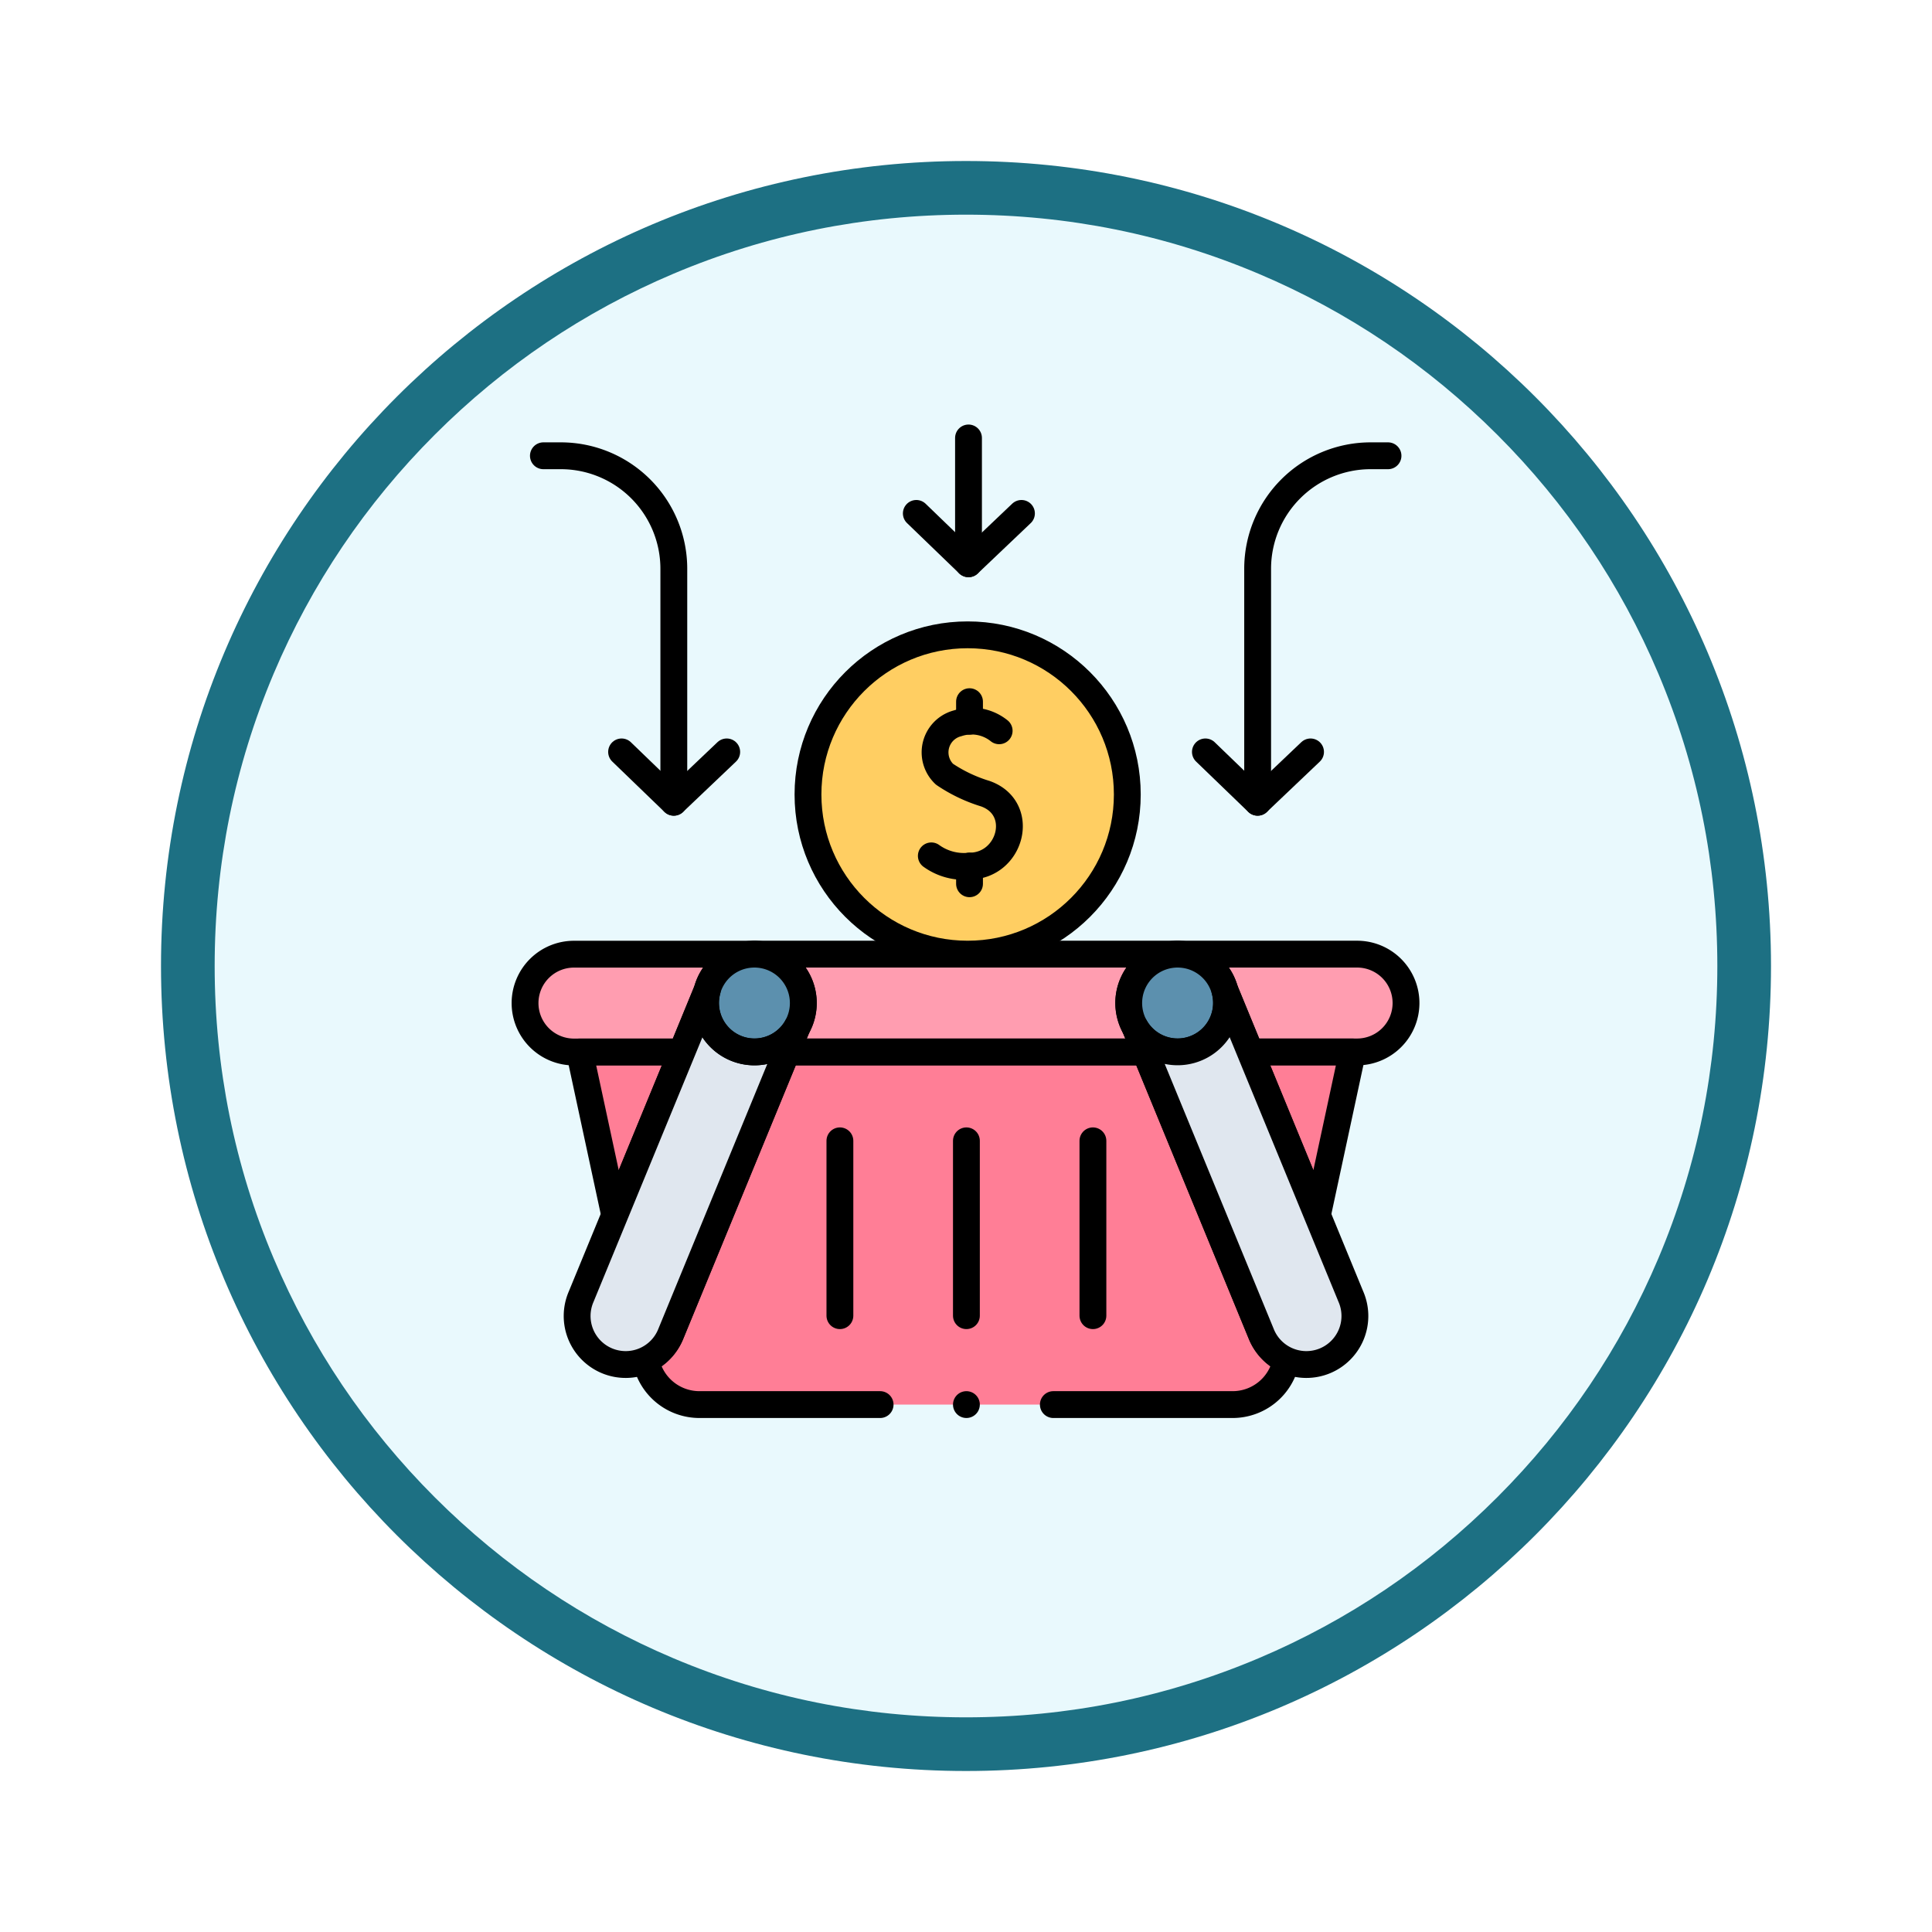 <svg xmlns="http://www.w3.org/2000/svg" xmlns:xlink="http://www.w3.org/1999/xlink" width="108" height="108" viewBox="0 0 108 108">
  <defs>
    <filter id="Path_904820" x="0" y="0" width="108" height="108" filterUnits="userSpaceOnUse">
      <feOffset dy="3" input="SourceAlpha"/>
      <feGaussianBlur stdDeviation="3" result="blur"/>
      <feFlood flood-opacity="0.161"/>
      <feComposite operator="in" in2="blur"/>
      <feComposite in="SourceGraphic"/>
    </filter>
  </defs>
  <g id="Group_1177572" data-name="Group 1177572" transform="translate(-200 -546)">
    <g id="Group_1177499" data-name="Group 1177499">
      <g id="Group_1177311" data-name="Group 1177311" transform="translate(209 552)">
        <g id="Group_1173585" data-name="Group 1173585" transform="translate(0 0)">
          <g id="Group_1173428" data-name="Group 1173428">
            <g id="Group_1171958" data-name="Group 1171958">
              <g id="Group_1167341" data-name="Group 1167341">
                <g id="Group_1166792" data-name="Group 1166792">
                  <g transform="matrix(1, 0, 0, 1, -9, -6)" filter="url(#Path_904820)">
                    <g id="Path_904820-2" data-name="Path 904820" transform="translate(9 6)" fill="#e9f9fd">
                      <path d="M 45 88.5 C 39.127 88.5 33.43 87.35 28.068 85.082 C 22.889 82.891 18.236 79.755 14.241 75.759 C 10.245 71.764 7.109 67.111 4.918 61.932 C 2.65 56.57 1.5 50.873 1.5 45 C 1.5 39.127 2.65 33.43 4.918 28.068 C 7.109 22.889 10.245 18.236 14.241 14.241 C 18.236 10.245 22.889 7.109 28.068 4.918 C 33.43 2.65 39.127 1.5 45 1.5 C 50.873 1.5 56.57 2.65 61.932 4.918 C 67.111 7.109 71.764 10.245 75.759 14.241 C 79.755 18.236 82.891 22.889 85.082 28.068 C 87.35 33.43 88.5 39.127 88.5 45 C 88.5 50.873 87.35 56.57 85.082 61.932 C 82.891 67.111 79.755 71.764 75.759 75.759 C 71.764 79.755 67.111 82.891 61.932 85.082 C 56.57 87.35 50.873 88.5 45 88.5 Z" stroke="none"/>
                      <path d="M 45 3 C 39.329 3 33.829 4.11 28.653 6.299 C 23.652 8.415 19.16 11.443 15.302 15.302 C 11.443 19.16 8.415 23.652 6.299 28.653 C 4.11 33.829 3 39.329 3 45 C 3 50.671 4.11 56.171 6.299 61.347 C 8.415 66.348 11.443 70.84 15.302 74.698 C 19.16 78.557 23.652 81.585 28.653 83.701 C 33.829 85.89 39.329 87 45 87 C 50.671 87 56.171 85.89 61.347 83.701 C 66.348 81.585 70.84 78.557 74.698 74.698 C 78.557 70.84 81.585 66.348 83.701 61.347 C 85.89 56.171 87 50.671 87 45 C 87 39.329 85.89 33.829 83.701 28.653 C 81.585 23.652 78.557 19.16 74.698 15.302 C 70.84 11.443 66.348 8.415 61.347 6.299 C 56.171 4.11 50.671 3 45 3 M 45 -7.62939453125e-06 C 69.853 -7.62939453125e-06 90 20.147 90 45 C 90 69.853 69.853 90 45 90 C 20.147 90 -7.62939453125e-06 69.853 -7.62939453125e-06 45 C -7.62939453125e-06 20.147 20.147 -7.62939453125e-06 45 -7.62939453125e-06 Z" stroke="none" fill="#1d7083"/>
                    </g>
                  </g>
                </g>
              </g>
            </g>
          </g>
        </g>
      </g>
      <g id="shopping-basket_9306691" transform="translate(197.365 560.482)">
        <path id="Path_1038715" data-name="Path 1038715" d="M411.7,19.07h-.969a6.318,6.318,0,0,0-6.318,6.318V38.438" transform="translate(-331.475 -8.074)" fill="none" stroke="#000" stroke-linecap="round" stroke-linejoin="round" stroke-miterlimit="10" stroke-width="1.5"/>
        <path id="Path_1038716" data-name="Path 1038716" d="M40.91,19.07h.969A6.318,6.318,0,0,1,48.2,25.388V38.438" transform="translate(-7.898 -8.074)" fill="none" stroke="#000" stroke-linecap="round" stroke-linejoin="round" stroke-miterlimit="10" stroke-width="1.5"/>
        <path id="Path_1038717" data-name="Path 1038717" d="M80.7,169.795l2.917,2.815,2.96-2.815" transform="translate(-43.318 -142.245)" fill="none" stroke="#000" stroke-linecap="round" stroke-linejoin="round" stroke-miterlimit="10" stroke-width="1.5"/>
        <path id="Path_1038718" data-name="Path 1038718" d="M377.852,169.795l2.917,2.815,2.96-2.815" transform="translate(-307.834 -142.245)" fill="none" stroke="#000" stroke-linecap="round" stroke-linejoin="round" stroke-miterlimit="10" stroke-width="1.5"/>
        <path id="Path_1038719" data-name="Path 1038719" d="M230.712,48.406l2.917,2.815,2.96-2.815" transform="translate(-176.854 -34.188)" fill="none" stroke="#000" stroke-linecap="round" stroke-linejoin="round" stroke-miterlimit="10" stroke-width="1.5"/>
        <g id="Group_1177496" data-name="Group 1177496" transform="translate(32.038 38.855)">
          <path id="Path_1038720" data-name="Path 1038720" d="M44.809,272.73c-.061,0-.122,0-.184.006a2.735,2.735,0,0,0-2.456,2L40.749,278.2H34.772a2.734,2.734,0,1,1,0-5.467H44.809Z" transform="translate(-32.038 -272.73)" fill="#ff9db0"/>
          <path id="Path_1038721" data-name="Path 1038721" d="M169.6,276.807l.572,1.391h-20.04l.571-1.39a2.734,2.734,0,0,0-2.377-4.078h23.653a2.734,2.734,0,0,0-2.725,2.552A2.8,2.8,0,0,0,169.6,276.807Z" transform="translate(-135.552 -272.73)" fill="#ff9db0"/>
          <path id="Path_1038722" data-name="Path 1038722" d="M376.457,275.462a2.733,2.733,0,0,1-2.733,2.734h-5.976l-1.422-3.457.009.035a2.735,2.735,0,0,0-2.465-2.039c-.062,0-.123-.006-.184-.006h10.037A2.733,2.733,0,0,1,376.457,275.462Z" transform="translate(-327.263 -272.729)" fill="#ff9db0"/>
          <path id="Path_1038723" data-name="Path 1038723" d="M65,322.511l-3.755,9.129-1.964-9.129Z" transform="translate(-56.286 -317.044)" fill="#ff7e96"/>
          <path id="Path_1038724" data-name="Path 1038724" d="M406.379,322.511l-1.963,9.128-3.754-9.128Z" transform="translate(-360.176 -317.044)" fill="#ff7e96"/>
          <path id="Path_1038725" data-name="Path 1038725" d="M115.742,342.223h10.021a3.048,3.048,0,0,0,2.98-2.408l.024-.112a2.705,2.705,0,0,1-1.41-1.447l-6.477-15.746h-20.04l-6.478,15.746a2.7,2.7,0,0,1-1.41,1.447l.024.112a3.05,3.05,0,0,0,2.981,2.408h19.785Z" transform="translate(-86.262 -317.043)" fill="#ff7e96"/>
          <path id="Path_1038726" data-name="Path 1038726" d="M44.809,272.73c-.061,0-.122,0-.184.006a2.735,2.735,0,0,0-2.456,2L40.749,278.2H34.772a2.734,2.734,0,1,1,0-5.467H44.809Z" transform="translate(-32.038 -272.73)" fill="none" stroke="#000" stroke-linecap="round" stroke-linejoin="round" stroke-miterlimit="10" stroke-width="1.5"/>
          <path id="Path_1038727" data-name="Path 1038727" d="M169.6,276.807l.572,1.391h-20.04l.571-1.39a2.734,2.734,0,0,0-2.377-4.078h23.653a2.734,2.734,0,0,0-2.725,2.552A2.8,2.8,0,0,0,169.6,276.807Z" transform="translate(-135.552 -272.73)" fill="none" stroke="#000" stroke-linecap="round" stroke-linejoin="round" stroke-miterlimit="10" stroke-width="1.5"/>
          <path id="Path_1038728" data-name="Path 1038728" d="M376.457,275.462a2.733,2.733,0,0,1-2.733,2.734h-5.976l-1.422-3.457.009.035a2.735,2.735,0,0,0-2.465-2.039c-.062,0-.123-.006-.184-.006h10.037A2.733,2.733,0,0,1,376.457,275.462Z" transform="translate(-327.263 -272.729)" fill="none" stroke="#000" stroke-linecap="round" stroke-linejoin="round" stroke-miterlimit="10" stroke-width="1.5"/>
          <path id="Path_1038729" data-name="Path 1038729" d="M65,322.511l-3.755,9.129-1.964-9.129Z" transform="translate(-56.286 -317.044)" fill="none" stroke="#000" stroke-linecap="round" stroke-linejoin="round" stroke-miterlimit="10" stroke-width="1.5"/>
          <path id="Path_1038730" data-name="Path 1038730" d="M406.379,322.511l-1.963,9.128-3.754-9.128Z" transform="translate(-360.176 -317.044)" fill="none" stroke="#000" stroke-linecap="round" stroke-linejoin="round" stroke-miterlimit="10" stroke-width="1.5"/>
          <path id="Path_1038731" data-name="Path 1038731" d="M115.742,342.223h10.021a3.048,3.048,0,0,0,2.98-2.408l.024-.112a2.705,2.705,0,0,1-1.41-1.447l-6.477-15.746h-20.04l-6.478,15.746a2.7,2.7,0,0,1-1.41,1.447l.024.112a3.05,3.05,0,0,0,2.981,2.408h10.1" transform="translate(-86.262 -317.043)" fill="none" stroke="#000" stroke-linecap="round" stroke-linejoin="round" stroke-miterlimit="10" stroke-width="1.5"/>
          <g id="Group_1177495" data-name="Group 1177495" transform="translate(2.878 0)">
            <g id="Group_1177493" data-name="Group 1177493">
              <path id="Path_1038732" data-name="Path 1038732" d="M126.324,278.193h0a2.733,2.733,0,0,1-2.909-2.546h0a2.733,2.733,0,0,1,2.546-2.909h0a2.733,2.733,0,0,1,2.909,2.546h0A2.733,2.733,0,0,1,126.324,278.193Z" transform="translate(-116.252 -272.732)" fill="#5c90ae"/>
              <path id="Path_1038733" data-name="Path 1038733" d="M70.513,293.1l-7.049,17.137a2.713,2.713,0,1,1-5.017-2.064L65.5,291.036a2.734,2.734,0,0,0,5.017,2.066Z" transform="translate(-58.241 -289.026)" fill="#e0e7ef"/>
            </g>
            <g id="Group_1177494" data-name="Group 1177494">
              <path id="Path_1038734" data-name="Path 1038734" d="M341.369,278.193h0a2.733,2.733,0,0,0,2.909-2.546h0a2.733,2.733,0,0,0-2.546-2.909h0a2.733,2.733,0,0,0-2.909,2.546h0A2.733,2.733,0,0,0,341.369,278.193Z" transform="translate(-308.002 -272.732)" fill="#5c90ae"/>
              <path id="Path_1038735" data-name="Path 1038735" d="M126.324,278.193h0a2.733,2.733,0,0,1-2.909-2.546h0a2.733,2.733,0,0,1,2.546-2.909h0a2.733,2.733,0,0,1,2.909,2.546h0A2.733,2.733,0,0,1,126.324,278.193Z" transform="translate(-116.252 -272.732)" fill="none" stroke="#000" stroke-linecap="round" stroke-linejoin="round" stroke-miterlimit="10" stroke-width="1.5"/>
              <path id="Path_1038736" data-name="Path 1038736" d="M341.369,278.193h0a2.733,2.733,0,0,0,2.909-2.546h0a2.733,2.733,0,0,0-2.546-2.909h0a2.733,2.733,0,0,0-2.909,2.546h0A2.733,2.733,0,0,0,341.369,278.193Z" transform="translate(-308.002 -272.732)" fill="none" stroke="#000" stroke-linecap="round" stroke-linejoin="round" stroke-miterlimit="10" stroke-width="1.5"/>
              <path id="Path_1038737" data-name="Path 1038737" d="M342.029,293.1l7.049,17.137a2.713,2.713,0,1,0,5.017-2.064l-7.049-17.139a2.734,2.734,0,0,1-5.017,2.066Z" transform="translate(-310.861 -289.026)" fill="#e0e7ef"/>
              <path id="Path_1038738" data-name="Path 1038738" d="M70.513,293.1l-7.049,17.137a2.713,2.713,0,1,1-5.017-2.064L65.5,291.036a2.734,2.734,0,0,0,5.017,2.066Z" transform="translate(-58.241 -289.026)" fill="none" stroke="#000" stroke-linecap="round" stroke-linejoin="round" stroke-miterlimit="10" stroke-width="1.5"/>
              <path id="Path_1038739" data-name="Path 1038739" d="M342.029,293.1l7.049,17.137a2.713,2.713,0,1,0,5.017-2.064l-7.049-17.139a2.734,2.734,0,0,1-5.017,2.066Z" transform="translate(-310.861 -289.026)" fill="none" stroke="#000" stroke-linecap="round" stroke-linejoin="round" stroke-miterlimit="10" stroke-width="1.5"/>
            </g>
          </g>
          <line id="Line_877" data-name="Line 877" y2="9.774" transform="translate(17.548 10.436)" fill="none" stroke="#000" stroke-linecap="round" stroke-linejoin="round" stroke-miterlimit="10" stroke-width="1.5"/>
          <line id="Line_878" data-name="Line 878" y2="9.774" transform="translate(24.62 10.436)" fill="none" stroke="#000" stroke-linecap="round" stroke-linejoin="round" stroke-miterlimit="10" stroke-width="1.5"/>
          <line id="Line_879" data-name="Line 879" y2="9.774" transform="translate(31.692 10.436)" fill="none" stroke="#000" stroke-linecap="round" stroke-linejoin="round" stroke-miterlimit="10" stroke-width="1.5"/>
        </g>
        <line id="Line_880" data-name="Line 880" transform="translate(56.658 64.035)" fill="none" stroke="#000" stroke-linecap="round" stroke-linejoin="round" stroke-miterlimit="10" stroke-width="1.5"/>
        <circle id="Ellipse_11884" data-name="Ellipse 11884" cx="8.925" cy="8.925" r="8.925" transform="translate(47.802 21.005)" fill="#ffce62"/>
        <circle id="Ellipse_11885" data-name="Ellipse 11885" cx="8.925" cy="8.925" r="8.925" transform="translate(47.802 21.005)" fill="none" stroke="#000" stroke-linecap="round" stroke-linejoin="round" stroke-miterlimit="10" stroke-width="1.5"/>
        <g id="Group_1177498" data-name="Group 1177498" transform="translate(54.701 24.742)">
          <g id="Group_1177497" data-name="Group 1177497">
            <path id="Path_1038740" data-name="Path 1038740" d="M242.175,154.685a2.471,2.471,0,0,0-2.321-.418,1.678,1.678,0,0,0-.735,2.846A8.483,8.483,0,0,0,241.4,158.2c2.289.809,1.443,4.037-.885,4.052a3.115,3.115,0,0,1-2.131-.574" transform="translate(-238.388 -153.058)" fill="none" stroke="#000" stroke-linecap="round" stroke-linejoin="round" stroke-miterlimit="10" stroke-width="1.5"/>
            <line id="Line_881" data-name="Line 881" y2="1.093" transform="translate(2.131)" fill="none" stroke="#000" stroke-linecap="round" stroke-linejoin="round" stroke-miterlimit="10" stroke-width="1.5"/>
          </g>
          <line id="Line_882" data-name="Line 882" y2="0.989" transform="translate(2.131 9.19)" fill="none" stroke="#000" stroke-linecap="round" stroke-linejoin="round" stroke-miterlimit="10" stroke-width="1.5"/>
        </g>
        <line id="Line_883" data-name="Line 883" y1="7.033" transform="translate(56.775 10)" fill="none" stroke="#000" stroke-linecap="round" stroke-linejoin="round" stroke-miterlimit="10" stroke-width="1.5"/>
      </g>
    </g>
  </g>
</svg>
